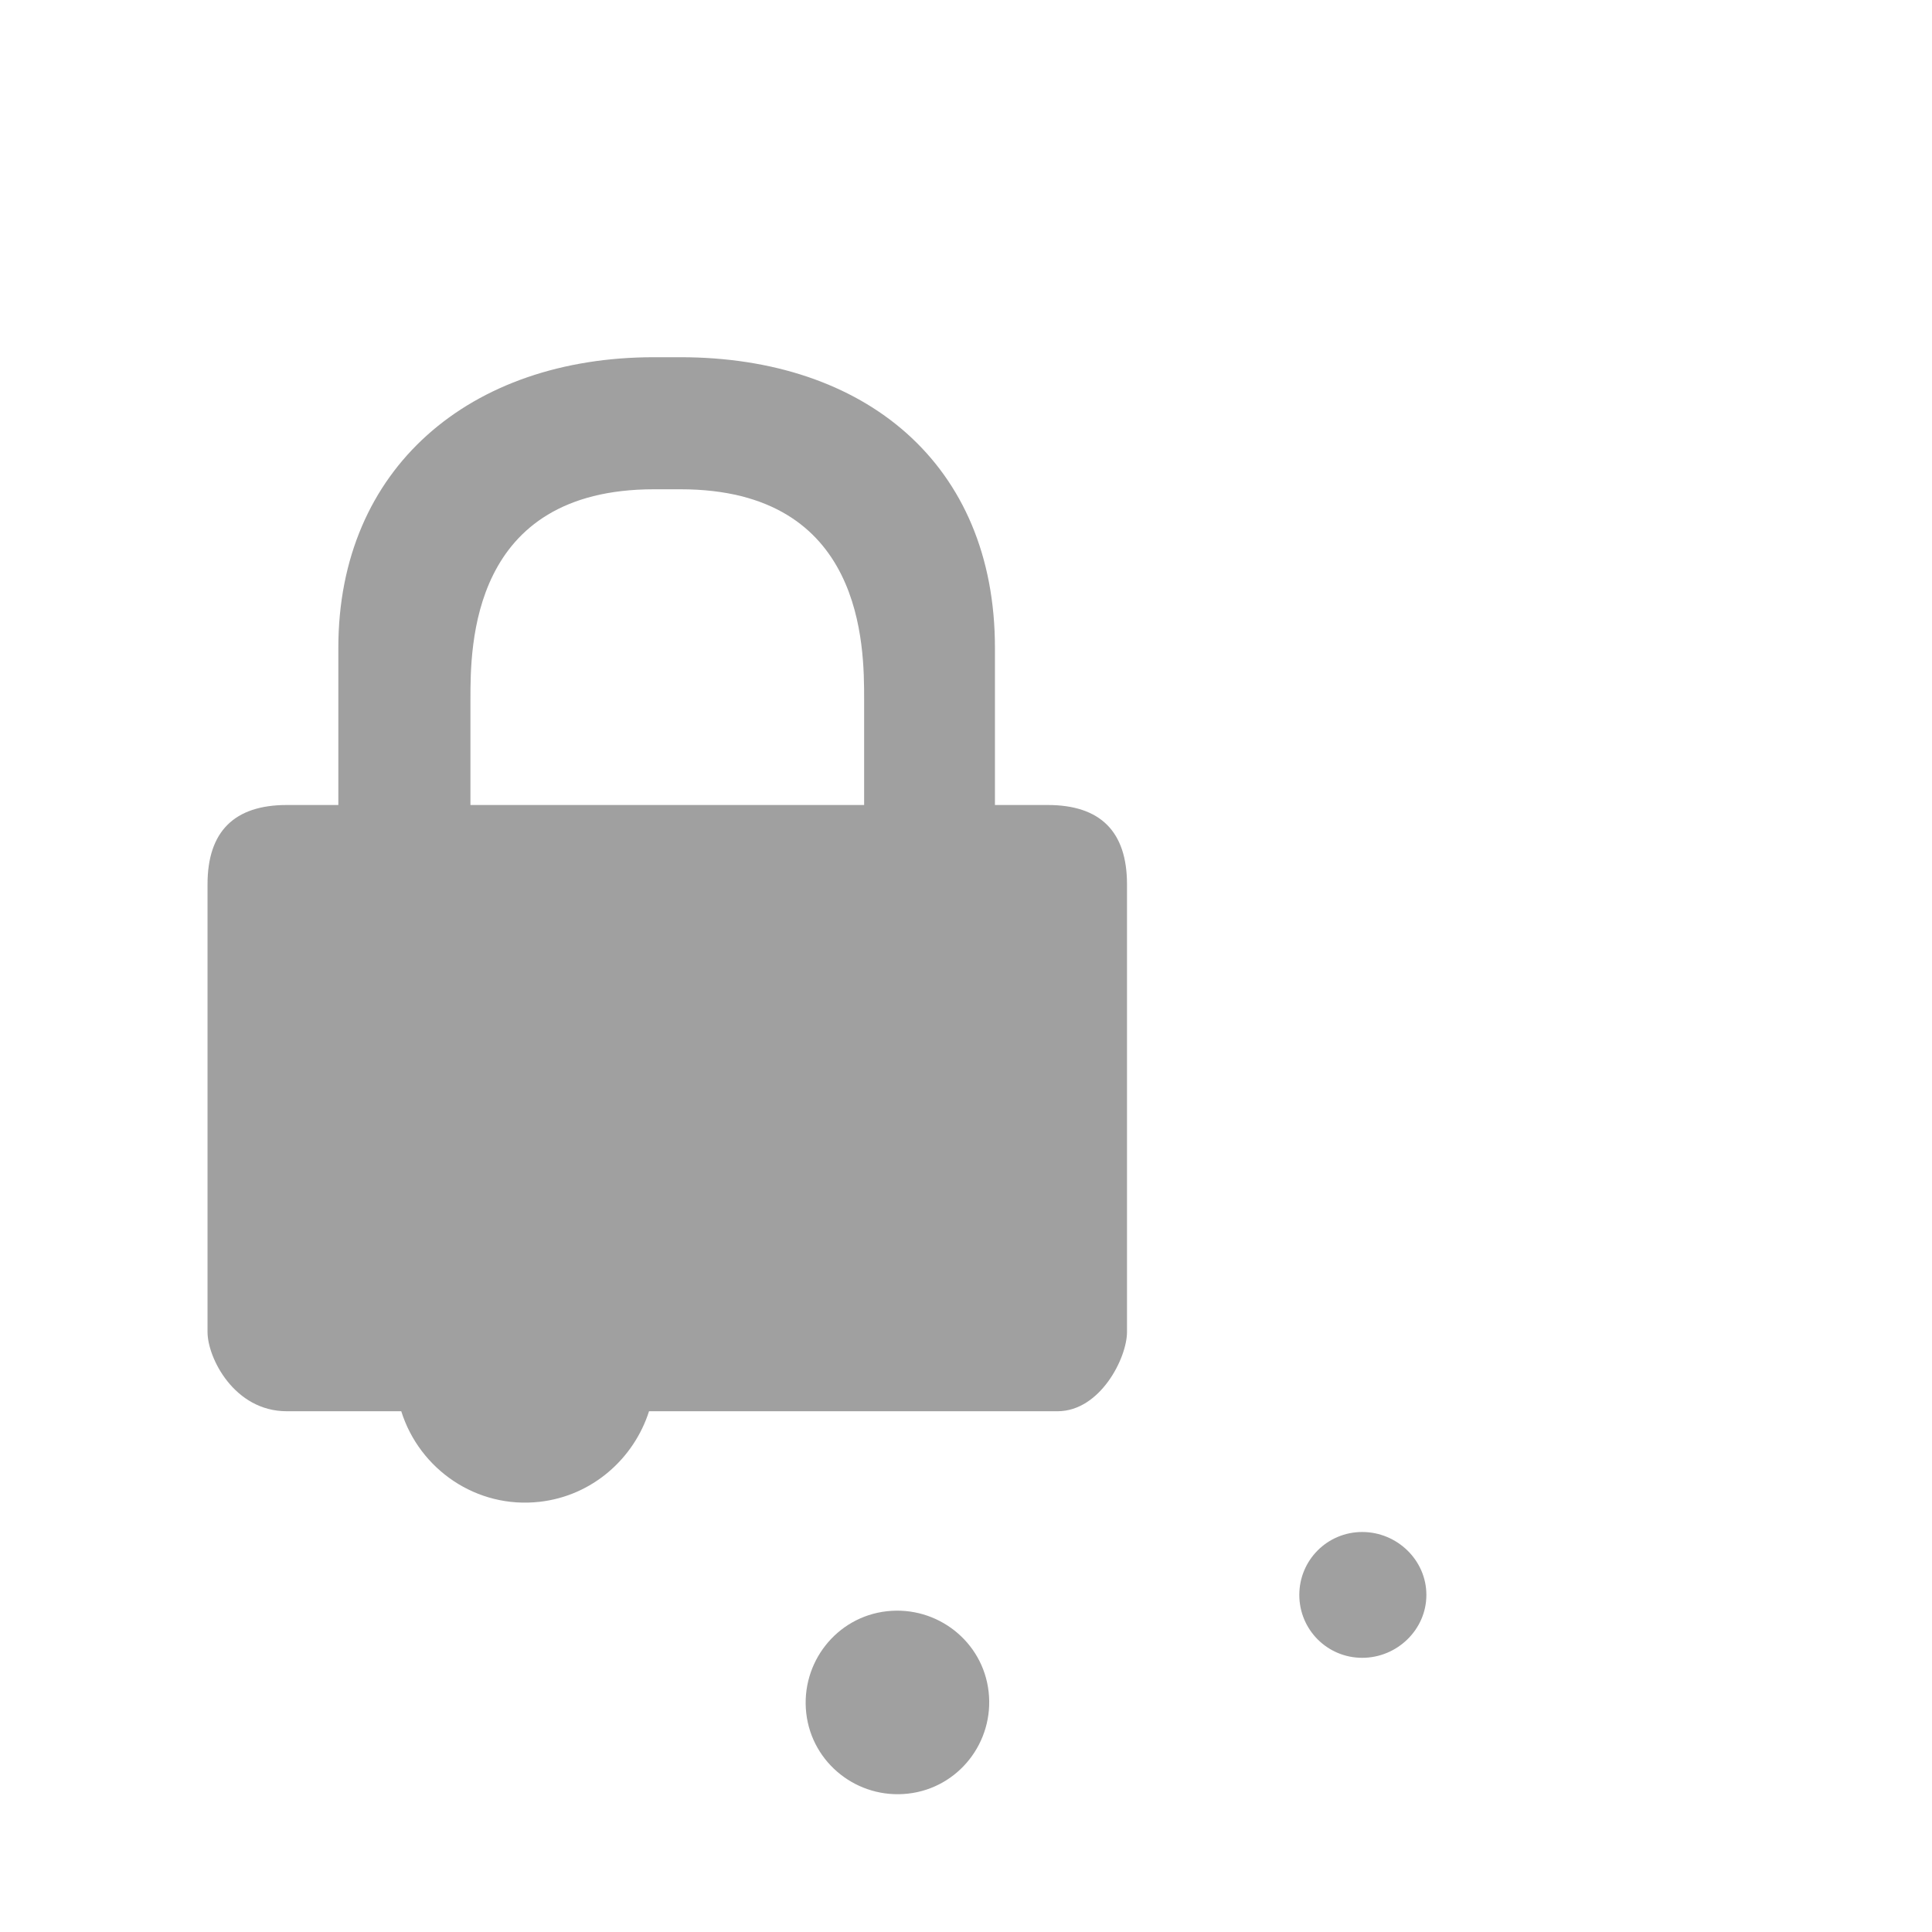 <svg xmlns="http://www.w3.org/2000/svg" xmlns:xlink="http://www.w3.org/1999/xlink" width="48" height="48">
  <defs id="acyl-settings">
    <linearGradient id="acyl-gradient" x1="0%" x2="0%" y1="0%" y2="100%">
      <stop offset="100%" style="stop-color:#A0A0A0;stop-opacity:1"/>
    </linearGradient>
    <g id="acyl-filter">
      <filter id="filter"/>
    </g>
    <g id="acyl-drawing">
      <path id="path-main" d="M 16.25 8.875 C 11.682 8.875 8.406 11.625 8.406 16.094 L 8.406 20 L 7.125 20 C 5.82 20 5.156 20.659 5.156 21.969 L 5.156 33.094 C 5.156 33.736 5.82 35.062 7.125 35.062 L 9.969 35.062 C 10.424 36.51 11.842 37.489 13.406 37.312 C 14.714 37.165 15.749 36.24 16.125 35.062 L 26.281 35.062 C 27.336 35.056 28 33.736 28 33.094 L 28 21.969 C 28 20.659 27.337 20 26.031 20 L 24.719 20 L 24.719 16.094 C 24.719 11.511 21.475 8.875 16.906 8.875 L 16.25 8.875 z M 16.25 12.156 L 16.906 12.156 C 21.475 12.156 21.469 16.066 21.469 17.375 L 21.469 20 L 11.688 20 L 11.688 17.375 C 11.688 16.066 11.682 12.156 16.25 12.156 z M 33.844 38.062 C 32.978 38.062 32.281 38.76 32.281 39.625 C 32.281 40.49 32.978 41.188 33.844 41.188 C 34.709 41.188 35.438 40.49 35.438 39.625 C 35.438 38.76 34.709 38.062 33.844 38.062 z M 22.031 40.031 C 20.78 40.172 19.89 41.312 20.031 42.562 C 20.172 43.813 21.312 44.704 22.562 44.562 C 23.813 44.421 24.704 43.282 24.562 42.031 C 24.421 40.78 23.282 39.89 22.031 40.031 z "/>
    </g>
  </defs>
  <g id="acyl-visual">
    <use id="visible1" style="fill:url(#acyl-gradient);filter:url(#filter)" xlink:href="#acyl-drawing"/>
  </g>
</svg>
